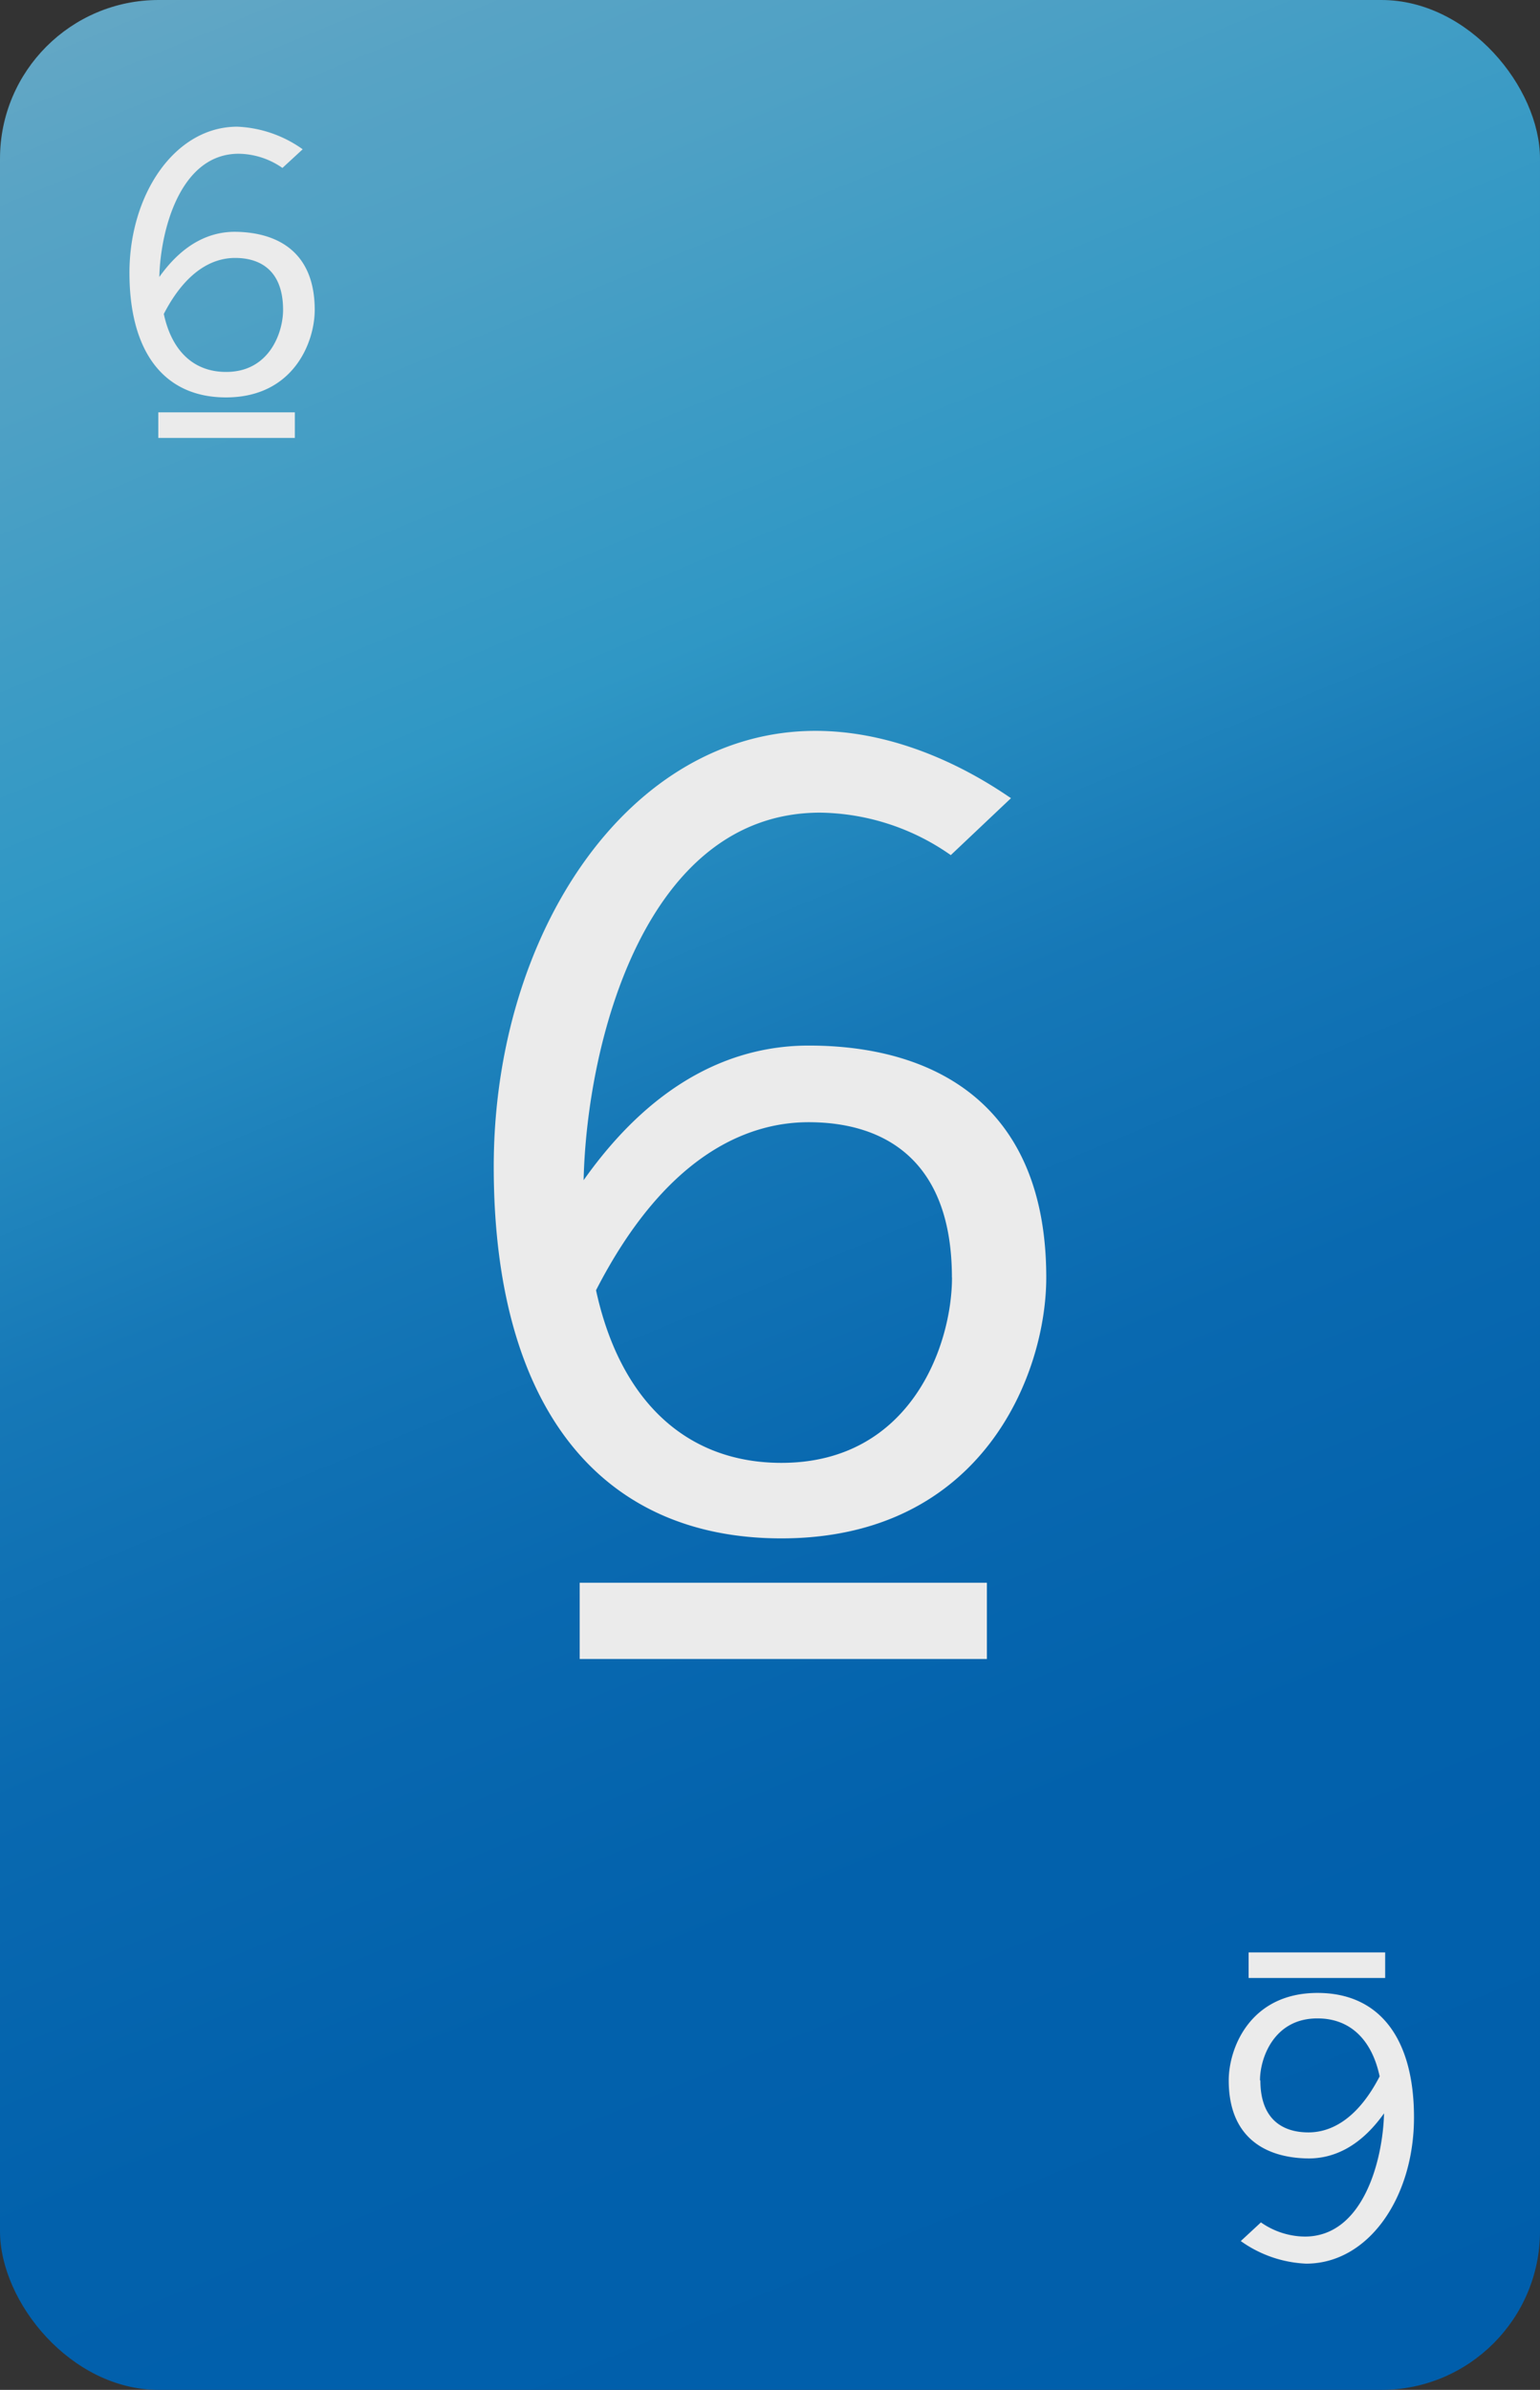 <svg id="_6" data-name="6" xmlns="http://www.w3.org/2000/svg" xmlns:xlink="http://www.w3.org/1999/xlink" viewBox="0 0 165 256"><rect x="0" y="0" width="165" height="256" fill="#333333" stroke="none"/><defs><style>.cls-1{fill:url(#linear-gradient);}.cls-2{fill:#ebebeb;}</style><linearGradient id="linear-gradient" x1="27.16" y1="-5.6" x2="137.84" y2="261.6" gradientUnits="userSpaceOnUse"><stop offset="0" stop-color="#63a7c5"/><stop offset="0.06" stop-color="#57a3c5"/><stop offset="0.12" stop-color="#4fa1c5"/><stop offset="0.21" stop-color="#3e9cc5"/><stop offset="0.3" stop-color="#2f97c5"/><stop offset="0.35" stop-color="#278dc0"/><stop offset="0.46" stop-color="#1678b7"/><stop offset="0.6" stop-color="#0969b0"/><stop offset="0.75" stop-color="#0261ac"/><stop offset="1" stop-color="#005eab"/></linearGradient></defs><title>blue</title><g id="Layer_3_copy_40" data-name="Layer 3 copy 40"><rect class="cls-1" width="165" height="256" rx="17" ry="17"/></g><path class="cls-2" d="M112.1,136.85c0,10.31-6.82,27.94-28.38,27.94-19.61,0-30.82-14.3-30.82-39.81,0-25.06,14.5-46.69,34.47-46.69,10.6,0,19.13,6,20.95,7.21l-6.45,6.1a24.86,24.86,0,0,0-14-4.55c-18.76,0-25,24.62-25.34,39.37,8-11.31,16.81-14.42,24.12-14.42C100.28,112,112.1,118.44,112.1,136.85Zm-10.11,0c0-12.54-7.19-16.64-15.35-16.64-6.82,0-15.47,3.77-22.78,18C66.42,150,73.49,156.7,83.72,156.7,97.61,156.7,102,144.05,102,136.85Z"/><g id="Layer_31" data-name="Layer 31"><rect class="cls-2" x="62.11" y="169.54" width="43.63" height="8.17"/></g><g id="Layer_32" data-name="Layer 32"><g id="Layer_33" data-name="Layer 33"><path class="cls-2" d="M131.65,222.85c0-3.46,2.29-9.37,9.52-9.37,6.57,0,10.33,4.79,10.33,13.34s-4.86,15.66-11.56,15.66a13,13,0,0,1-7-2.42l2.16-2a8.35,8.35,0,0,0,4.7,1.52c6.29,0,8.37-8.25,8.49-13.2-2.69,3.79-5.63,4.83-8.08,4.83C135.61,231.17,131.65,229,131.65,222.85Zm3.39,0c0,4.2,2.41,5.57,5.15,5.57,2.28,0,5.18-1.26,7.63-6-.85-4-3.22-6.21-6.65-6.21C136.51,216.19,135,220.43,135,222.85Z"/><rect class="cls-2" x="133.78" y="209.15" width="14.63" height="2.74" transform="translate(282.19 421.03) rotate(-180)"/><path class="cls-2" d="M33.72,33.2c0,3.46-2.28,9.37-9.51,9.37-6.58,0-10.34-4.79-10.34-13.35,0-8.4,4.86-15.65,11.56-15.65a13,13,0,0,1,7,2.42l-2.17,2a8.34,8.34,0,0,0-4.69-1.52c-6.29,0-8.38,8.25-8.5,13.2,2.7-3.8,5.64-4.84,8.09-4.84C29.76,24.87,33.72,27,33.72,33.2Zm-3.39,0c0-4.2-2.41-5.57-5.14-5.57-2.29,0-5.19,1.26-7.64,6,.86,4,3.23,6.21,6.66,6.21C28.86,39.86,30.33,35.62,30.33,33.2Z"/><rect class="cls-2" x="16.96" y="44.17" width="14.63" height="2.74"/></g></g></svg>